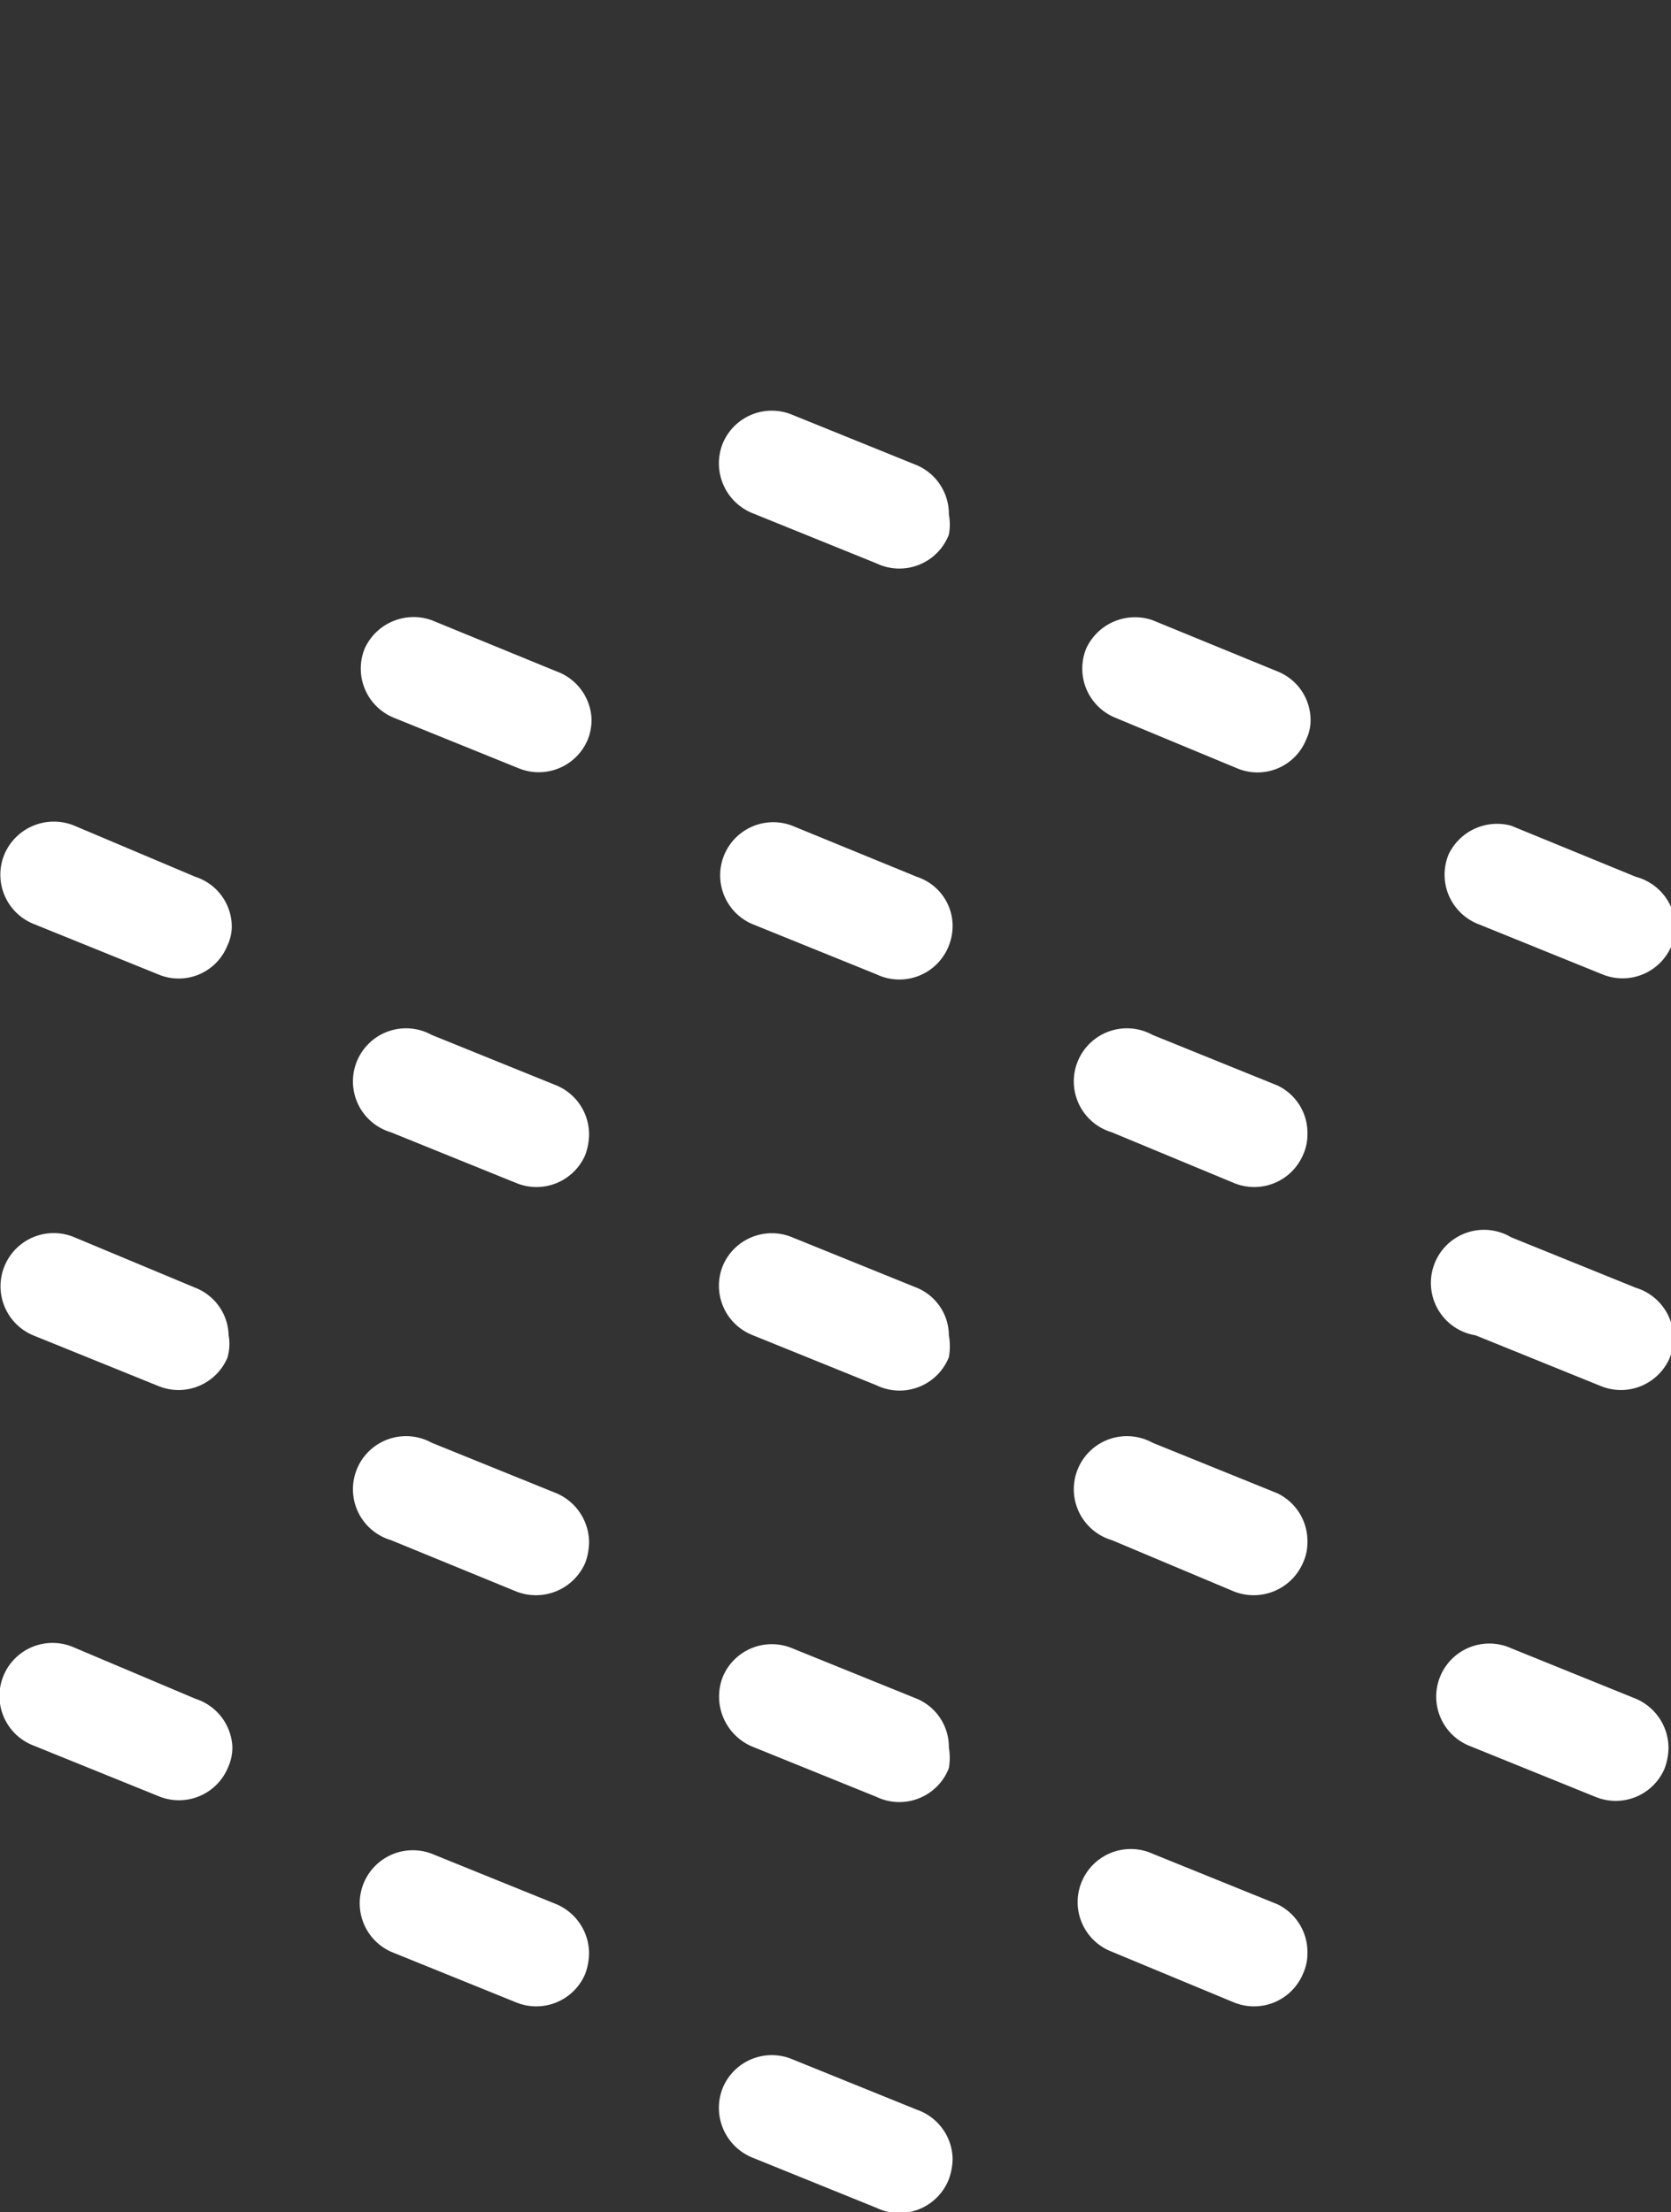 <svg xmlns="http://www.w3.org/2000/svg" xmlns:xlink="http://www.w3.org/1999/xlink" viewBox="0 0 26.75 35.42"><rect x="0" y="0" width="26.75" height="35.42" fill="#333333" stroke="none"/><defs><style>.cls-1,.cls-2{fill:none;}.cls-1{clip-rule:evenodd;}.cls-3{clip-path:url(#clip-path);}.cls-4{clip-path:url(#clip-path-2);}.cls-5{fill:#fff;fill-rule:evenodd;}</style><clipPath id="clip-path" transform="translate(-0.81 4.38)"><polygon class="cls-1" points="0 7.63 14.29 0 28.59 7.63 28.59 25.46 14.29 33.13 0 25.32 0 7.63"/></clipPath><clipPath id="clip-path-2" transform="translate(-0.81 4.38)"><rect class="cls-2" y="-2.87" width="28.59" height="34.55"/></clipPath></defs><g id="Layer_2" data-name="Layer 2"><g id="Moments"><g class="cls-3"><g class="cls-4"><g id="_Grid_Repeat_" data-name="&lt;Grid Repeat&gt;"><path class="cls-5" d="M3.94-3.51,2-4.32a.85.85,0,0,0-1.11.46.85.85,0,0,0,.46,1.11l2,.81A.85.85,0,0,0,4.4-2.4a.77.77,0,0,0,.07-.32A.85.85,0,0,0,3.94-3.51Z" transform="translate(-0.81 4.38)"/></g><g id="_Grid_Repeat_2" data-name="&lt;Grid Repeat&gt;"><path class="cls-5" d="M9.72-.22,7.76-1a.85.85,0,0,0-1.11.46A.85.85,0,0,0,7.11.54l2,.81A.85.85,0,0,0,10.18.89.87.87,0,0,0,9.72-.22Z" transform="translate(-0.81 4.38)"/></g><g id="_Grid_Repeat_3" data-name="&lt;Grid Repeat&gt;"><path class="cls-5" d="M15.49-3.51l-2-.81a.85.85,0,0,0-1.11.46.86.86,0,0,0,.46,1.11l2,.81A.85.85,0,0,0,16-2.4,1,1,0,0,0,16-2.72.85.85,0,0,0,15.49-3.51Z" transform="translate(-0.81 4.38)"/></g><g id="_Grid_Repeat_4" data-name="&lt;Grid Repeat&gt;"><path class="cls-5" d="M21.26-.22l-2-.81a.85.85,0,0,0-1.11.46A.85.85,0,0,0,18.66.54l1.95.81A.85.85,0,0,0,21.72.89a.71.71,0,0,0,.07-.32A.85.85,0,0,0,21.26-.22Z" transform="translate(-0.81 4.38)"/></g><g id="_Grid_Repeat_5" data-name="&lt;Grid Repeat&gt;"><path class="cls-5" d="M27-3.51l-2-.81A.85.85,0,0,0,24-3.86a.85.85,0,0,0,.46,1.11l2,.81A.85.85,0,0,0,27.5-2.4a1,1,0,0,0,.06-.32A.86.86,0,0,0,27-3.51Z" transform="translate(-0.81 4.38)"/></g><g id="_Grid_Repeat_6" data-name="&lt;Grid Repeat&gt;"><path class="cls-5" d="M3.94,3.07,2,2.26a.85.85,0,0,0-.65,1.57l2,.81A.85.85,0,0,0,4.4,4.18a.71.71,0,0,0,.07-.32A.85.85,0,0,0,3.94,3.07Z" transform="translate(-0.81 4.38)"/></g><g id="_Grid_Repeat_7" data-name="&lt;Grid Repeat&gt;"><path class="cls-5" d="M9.72,6.37l-2-.82A.86.86,0,0,0,6.65,6a.85.85,0,0,0,.46,1.11l2,.81a.85.85,0,0,0,1.11-.46.87.87,0,0,0,.06-.32A.85.85,0,0,0,9.72,6.37Z" transform="translate(-0.81 4.38)"/></g><g id="_Grid_Repeat_8" data-name="&lt;Grid Repeat&gt;"><path class="cls-5" d="M15.49,3.07l-2-.81a.85.85,0,0,0-1.11.46.86.86,0,0,0,.46,1.11l2,.81A.85.85,0,0,0,16,4.18.87.87,0,0,0,16,3.86.85.85,0,0,0,15.49,3.07Z" transform="translate(-0.81 4.38)"/></g><g id="_Grid_Repeat_9" data-name="&lt;Grid Repeat&gt;"><path class="cls-5" d="M21.26,6.37l-2-.82A.86.86,0,0,0,18.2,6a.85.85,0,0,0,.46,1.11l1.95.81a.84.84,0,0,0,1.11-.46.71.71,0,0,0,.07-.32A.84.84,0,0,0,21.26,6.37Z" transform="translate(-0.81 4.38)"/></g><g id="_Grid_Repeat_10" data-name="&lt;Grid Repeat&gt;"><path class="cls-5" d="M27,3.07l-2-.81a.85.85,0,0,0-.65,1.57l2,.81a.85.85,0,0,0,1.11-.46A.87.87,0,0,0,27,3.07Z" transform="translate(-0.81 4.38)"/></g><g id="_Grid_Repeat_11" data-name="&lt;Grid Repeat&gt;"><path class="cls-5" d="M3.94,9.66,2,8.84A.86.86,0,0,0,.88,9.3a.85.85,0,0,0,.46,1.11l2,.81a.84.84,0,0,0,1.11-.46.71.71,0,0,0,.07-.32A.84.84,0,0,0,3.94,9.66Z" transform="translate(-0.81 4.38)"/></g><g id="_Grid_Repeat_12" data-name="&lt;Grid Repeat&gt;"><path class="cls-5" d="M9.72,13l-2-.81a.85.85,0,1,0-.65,1.56l2,.81a.85.85,0,0,0,1.11-.45,1,1,0,0,0,.06-.33A.85.85,0,0,0,9.72,13Z" transform="translate(-0.81 4.38)"/></g><g id="_Grid_Repeat_13" data-name="&lt;Grid Repeat&gt;"><path class="cls-5" d="M15.49,9.66l-2-.82a.85.85,0,0,0-.65,1.57l2,.81A.85.85,0,0,0,16,10.76a.87.87,0,0,0,.06-.32A.83.83,0,0,0,15.49,9.66Z" transform="translate(-0.81 4.38)"/></g><g id="_Grid_Repeat_14" data-name="&lt;Grid Repeat&gt;"><path class="cls-5" d="M21.26,13l-2-.81a.85.85,0,1,0-.65,1.56l1.95.81a.85.85,0,0,0,1.11-.45.78.78,0,0,0,.07-.33A.84.84,0,0,0,21.26,13Z" transform="translate(-0.81 4.38)"/></g><g id="_Grid_Repeat_15" data-name="&lt;Grid Repeat&gt;"><path class="cls-5" d="M27,9.66l-2-.82A.86.86,0,0,0,24,9.3a.85.85,0,0,0,.46,1.11l2,.81a.85.85,0,0,0,1.11-.46.87.87,0,0,0,.06-.32A.85.85,0,0,0,27,9.66Z" transform="translate(-0.81 4.38)"/></g><g id="_Grid_Repeat_16" data-name="&lt;Grid Repeat&gt;"><path class="cls-5" d="M3.94,16.24,2,15.43A.85.85,0,1,0,1.34,17l2,.81a.85.85,0,0,0,1.11-.45A.78.78,0,0,0,4.47,17,.84.84,0,0,0,3.94,16.24Z" transform="translate(-0.81 4.38)"/></g><g id="_Grid_Repeat_17" data-name="&lt;Grid Repeat&gt;"><path class="cls-5" d="M9.72,19.53l-2-.81a.85.85,0,1,0-.65,1.56l2,.82a.86.86,0,0,0,1.11-.46,1,1,0,0,0,.06-.33A.86.86,0,0,0,9.72,19.53Z" transform="translate(-0.81 4.38)"/></g><g id="_Grid_Repeat_18" data-name="&lt;Grid Repeat&gt;"><path class="cls-5" d="M15.49,16.24l-2-.81a.85.85,0,0,0-1.11.46.85.85,0,0,0,.46,1.1l2,.81A.85.85,0,0,0,16,17.35,1,1,0,0,0,16,17,.83.83,0,0,0,15.49,16.24Z" transform="translate(-0.81 4.38)"/></g><g id="_Grid_Repeat_19" data-name="&lt;Grid Repeat&gt;"><path class="cls-5" d="M21.26,19.53l-2-.81a.85.85,0,1,0-.65,1.56l1.95.82a.86.86,0,0,0,1.11-.46.78.78,0,0,0,.07-.33A.85.85,0,0,0,21.26,19.53Z" transform="translate(-0.81 4.38)"/></g><g id="_Grid_Repeat_20" data-name="&lt;Grid Repeat&gt;"><path class="cls-5" d="M27,16.24l-2-.81A.85.85,0,1,0,24.43,17l2,.81a.85.85,0,0,0,1.11-.45,1,1,0,0,0,.06-.33A.85.85,0,0,0,27,16.24Z" transform="translate(-0.81 4.38)"/></g><g id="_Grid_Repeat_21" data-name="&lt;Grid Repeat&gt;"><path class="cls-5" d="M3.94,22.82,2,22a.85.85,0,1,0-.65,1.57l2,.81a.85.85,0,0,0,1.11-.46.78.78,0,0,0,.07-.33A.85.85,0,0,0,3.94,22.82Z" transform="translate(-0.81 4.38)"/></g><g id="_Grid_Repeat_22" data-name="&lt;Grid Repeat&gt;"><path class="cls-5" d="M9.72,26.11l-2-.81a.85.85,0,0,0-.65,1.57l2,.81a.85.85,0,0,0,1.11-.46,1,1,0,0,0,.06-.33A.86.86,0,0,0,9.72,26.11Z" transform="translate(-0.81 4.38)"/></g><g id="_Grid_Repeat_23" data-name="&lt;Grid Repeat&gt;"><path class="cls-5" d="M15.49,22.82l-2-.81a.85.85,0,0,0-1.11.46.87.87,0,0,0,.46,1.11l2,.81A.85.85,0,0,0,16,23.93,1,1,0,0,0,16,23.6.84.84,0,0,0,15.49,22.82Z" transform="translate(-0.81 4.38)"/></g><g id="_Grid_Repeat_24" data-name="&lt;Grid Repeat&gt;"><path class="cls-5" d="M21.26,26.11l-2-.81a.85.85,0,1,0-.65,1.57l1.95.81a.85.85,0,0,0,1.11-.46.78.78,0,0,0,.07-.33A.85.85,0,0,0,21.26,26.11Z" transform="translate(-0.81 4.38)"/></g><g id="_Grid_Repeat_25" data-name="&lt;Grid Repeat&gt;"><path class="cls-5" d="M27,22.82l-2-.81a.85.85,0,1,0-.65,1.57l2,.81a.85.85,0,0,0,1.11-.46,1,1,0,0,0,.06-.33A.86.86,0,0,0,27,22.82Z" transform="translate(-0.81 4.38)"/></g><g id="_Grid_Repeat_26" data-name="&lt;Grid Repeat&gt;"><path class="cls-5" d="M3.94,29.4,2,28.59a.85.85,0,1,0-.65,1.57l2,.81a.85.85,0,0,0,1.11-.46.77.77,0,0,0,.07-.32A.85.85,0,0,0,3.94,29.4Z" transform="translate(-0.81 4.38)"/></g><g id="_Grid_Repeat_27" data-name="&lt;Grid Repeat&gt;"><path class="cls-5" d="M15.49,29.4l-2-.81a.85.85,0,0,0-1.11.46.86.86,0,0,0,.46,1.11l2,.81A.85.85,0,0,0,16,30.51a1,1,0,0,0,.06-.32A.85.85,0,0,0,15.49,29.4Z" transform="translate(-0.81 4.38)"/></g><g id="_Grid_Repeat_28" data-name="&lt;Grid Repeat&gt;"><path class="cls-5" d="M27,29.4l-2-.81a.85.85,0,1,0-.65,1.57l2,.81a.85.85,0,0,0,1.11-.46,1,1,0,0,0,.06-.32A.86.86,0,0,0,27,29.4Z" transform="translate(-0.81 4.38)"/></g></g></g></g></g></svg>